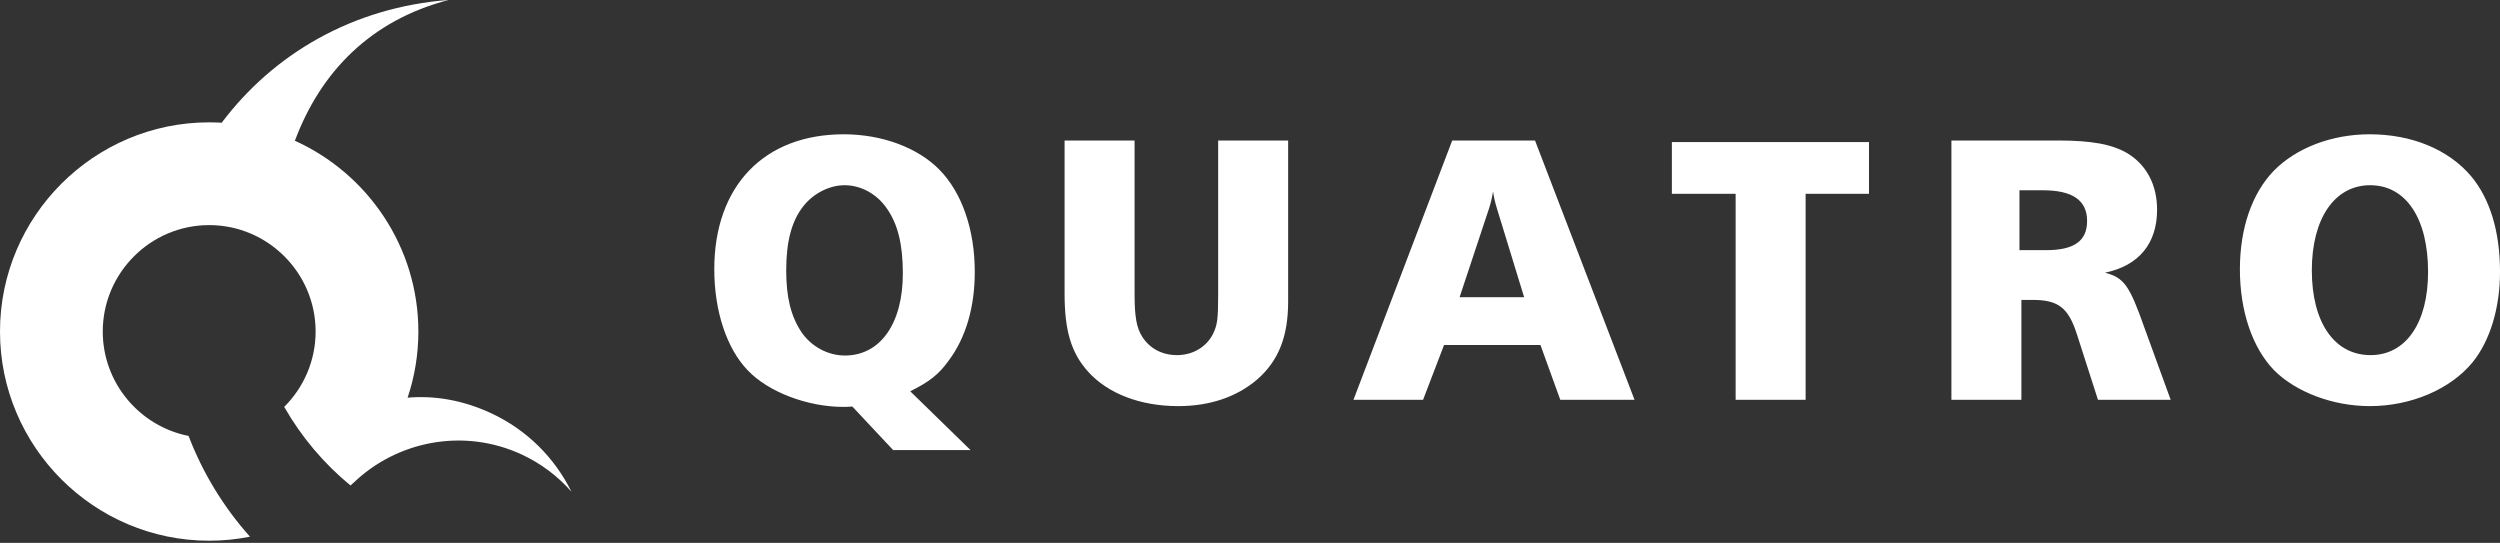<?xml version="1.0" encoding="UTF-8" standalone="no"?><!DOCTYPE svg PUBLIC "-//W3C//DTD SVG 1.1//EN" "http://www.w3.org/Graphics/SVG/1.1/DTD/svg11.dtd"><svg width="100%" height="100%" viewBox="0 0 700 152" version="1.1" xmlns="http://www.w3.org/2000/svg" xmlns:xlink="http://www.w3.org/1999/xlink" xml:space="preserve" xmlns:serif="http://www.serif.com/" style="fill-rule:evenodd;clip-rule:evenodd;stroke-linejoin:round;stroke-miterlimit:2;"><rect x="0" y="0" width="700" height="152" fill="#333333" stroke="none"/><path d="M271.739,126.015l-16.873,-16.457c5.443,-2.721 7.947,-4.681 10.777,-8.6c4.791,-6.423 7.294,-14.914 7.294,-24.821c0,-11.865 -3.592,-22.207 -9.907,-28.63c-6.096,-6.205 -16.111,-9.907 -26.779,-9.907c-22.316,-0 -36.251,14.48 -36.251,37.775c-0,11.758 3.483,22.208 9.362,28.304c5.77,6.097 16.765,10.252 26.78,10.252c0.436,-0 1.414,-0 2.503,-0.109l11.43,12.193l21.664,0Zm-35.271,-74.154c4.573,0 9.036,2.396 11.866,6.532c3.049,4.354 4.463,10.016 4.463,18.18c0,14.043 -6.313,22.971 -16.219,22.971c-4.899,-0 -9.581,-2.615 -12.302,-6.751c-2.831,-4.354 -4.137,-9.579 -4.137,-17.091c-0,-8.056 1.523,-13.826 4.789,-17.962c2.832,-3.593 7.295,-5.879 11.54,-5.879Zm61.615,-12.519l-0,42.892c-0,10.342 1.851,16.547 6.532,21.772c5.552,6.205 14.697,9.706 25.256,9.706c8.819,0 16.33,-2.521 22.1,-7.421c5.986,-5.223 8.709,-11.974 8.709,-21.88l-0,-45.069l-19.596,0l-0,43.001c-0,6.966 -0.217,8.599 -1.414,11.103c-1.852,3.702 -5.662,5.988 -10.125,5.988c-4.137,0 -7.621,-1.851 -9.689,-5.117c-1.633,-2.504 -2.177,-5.66 -2.177,-12.083l0,-42.892l-19.596,0Zm159.592,72.611l-27.869,-72.611l-23.188,0l-27.651,72.611l19.487,0l5.878,-15.35l26.998,-0l5.552,15.35l20.793,0Zm-30.918,-28.739l-18.071,-0l8.165,-24.603c0.544,-1.633 0.98,-3.484 1.198,-5.007c0.326,1.959 0.435,2.611 1.198,5.116l7.51,24.494Zm78.817,28.739l-0,-57.696l17.744,-0l0,-14.479l-55.193,0l-0,14.479l17.854,-0l-0,57.696l19.595,0Zm60.417,0l-0,-27.978l3.157,-0c7.185,-0 10.015,2.178 12.41,9.688l5.879,18.29l20.356,0l-7.293,-20.031c-4.246,-12.084 -5.77,-14.151 -11.103,-15.567c9.47,-1.959 14.587,-8.164 14.587,-17.635c0,-6.968 -2.939,-12.519 -8.274,-15.785c-4.246,-2.505 -9.906,-3.593 -19.377,-3.593l-29.937,0l-0,72.611l19.595,0Zm-0.544,-41.911l-0,-16.765l6.532,-0c8.382,-0 12.41,2.83 12.41,8.599c-0,5.553 -3.593,8.166 -11.43,8.166l-7.512,-0Zm98.084,-32.442c-10.668,-0 -20.576,3.81 -26.889,10.234c-6.096,6.313 -9.471,16.111 -9.471,27.541c-0,11.758 3.484,21.99 9.58,28.304c6.097,6.097 16.438,10.033 26.78,10.033c11.539,0 22.534,-4.698 28.74,-12.21c4.899,-5.987 7.729,-15.24 7.729,-25.365c-0,-11.321 -2.83,-20.574 -8.165,-26.889c-6.315,-7.402 -16.547,-11.648 -28.304,-11.648Zm0.109,14.261c10.015,0 16.22,9.253 16.22,24.276c-0,14.262 -6.205,23.297 -16.112,23.297c-10.124,0 -16.438,-9.145 -16.438,-23.732c0,-14.588 6.423,-23.841 16.33,-23.841" style="fill:#fff;"/><path d="M58.571,34.256c1.178,0 2.344,0.04 3.505,0.109c14.467,-19.228 36.628,-32.312 63.547,-34.382c-21.881,5.724 -35.849,20.134 -43.055,39.429c20.351,9.195 34.575,29.698 34.575,53.416c-0,6.469 -1.062,12.697 -3.014,18.523c7.567,-0.656 15.469,0.695 23.257,4.289c10.225,4.716 17.972,12.644 22.614,22.038c-3.773,-4.307 -8.48,-7.902 -14,-10.453c-16.268,-7.508 -34.937,-3.728 -47.114,8.055l-0.019,-0.018c-0.24,0.228 -0.478,0.455 -0.721,0.679c-7.45,-6.126 -13.762,-13.588 -18.565,-22.015c5.423,-5.401 8.79,-12.869 8.79,-21.098c-0,-16.413 -13.386,-29.799 -29.8,-29.799c-16.413,0 -29.799,13.386 -29.799,29.799c-0,14.439 10.362,26.534 24.028,29.233c4,10.454 9.865,19.996 17.192,28.214c-3.696,0.735 -7.513,1.125 -11.421,1.125c-32.26,-0 -58.571,-26.311 -58.571,-58.572c-0,-32.26 26.311,-58.572 58.571,-58.572" style="fill:#fff;"/></svg>